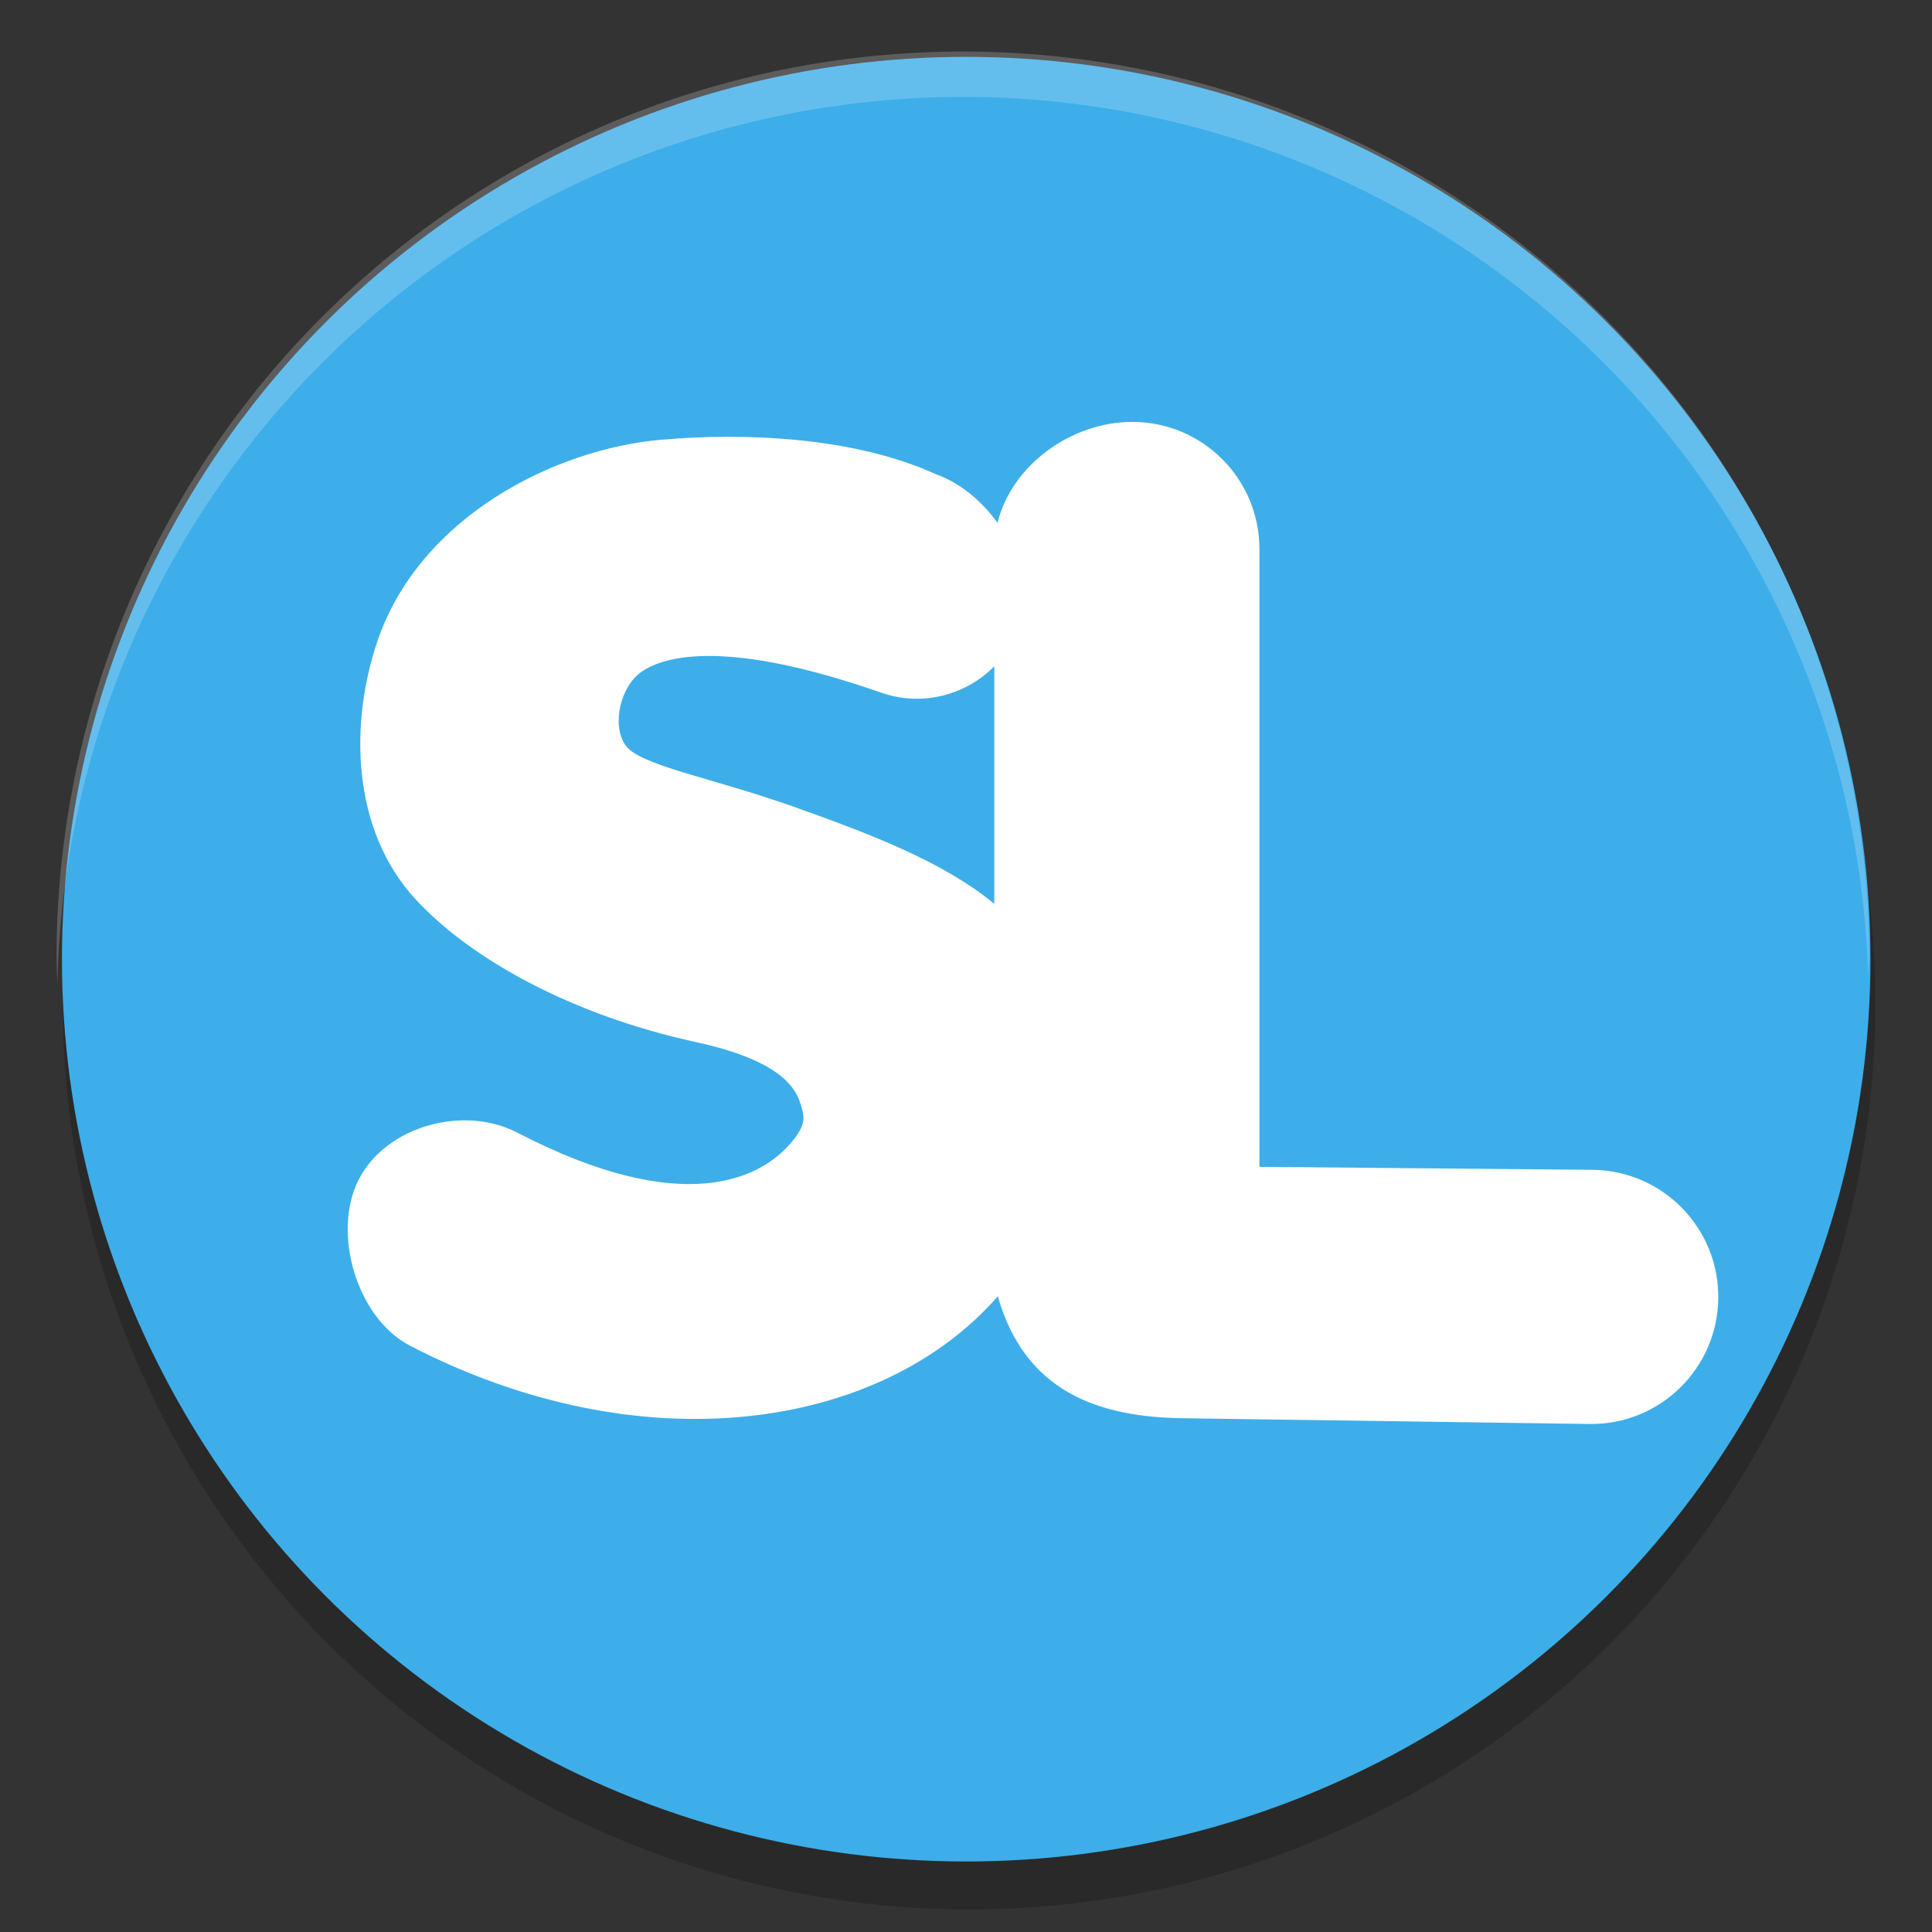 <svg width="22" height="22" version="1.1" xmlns="http://www.w3.org/2000/svg">
 <rect width="100%" height="100%" fill="#333333" stroke="none"/>
 <g transform="matrix(1.032 0 0 1.032 -.346 -.445)">
  <circle cx="11.028" cy="11.5" r="10" style="opacity:.2"/>
  <g transform="matrix(.143 0 0 .143 15.979 -8.933)">
   <ellipse cx="-34.843" cy="139.495" rx="69.773" ry="69.624" style="fill:#3daee9"/>
   <path d="m-22.023 98.039c-4.723 2.6e-5 -9.308 3.339-10.405 7.785-1.243-1.722-2.938-3.114-4.767-3.754-6.265-2.853-14.643-3.231-21.218-2.652-8.174 0.721-18.544 5.92-21.833 15.457-2.158 6.258-2.104 14.579 2.931 20.017 4.198 4.535 11.902 8.89 21.645 11.007 6.748 1.466 7.696 3.706 8.028 4.724 0.331 1.014 0.496 1.584-0.68 2.994-2.352 2.82-8.356 5.905-21.171-0.742-4.11-2.132-10.07-0.528-12.202 3.582-2.13 4.109-0.18 10.727 3.928 12.859 17.818 9.241 36.268 6.583 45.364-3.807 2.08 7.292 7.637 9.368 14.548 9.412l31.151 0.44c5.416 0.048 9.845-4.305 9.892-9.721 0.048-5.416-4.304-9.845-9.72-9.892l-25.686-0.23v-47.674c-2.9e-5 -5.416-4.391-9.807-9.807-9.807zm-32.47 18.06c2.896 0.03 7.076 0.731 13.074 2.828 3.162 1.106 6.539 0.204 8.744-2.034v18.334c-3.888-3.208-9.371-5.326-15.503-7.503-6.281-2.23-11.88-3.176-12.963-4.742-1.082-1.566-0.382-4.559 1.271-5.682 0.867-0.589 2.481-1.231 5.377-1.201z" style="fill:#ffffff"/>
  </g>
  <path transform="translate(20.994,-1)" d="m-10.035 2a10 10 0 0 0-10 10 10 10 0 0 0 0.01 0.293 10 10 0 0 1 9.99-9.793 10 10 0 0 1 9.99 9.707 10 10 0 0 0 0.01-0.207 10 10 0 0 0-10-10z" style="fill:#ffffff;opacity:.2"/>
 </g>
</svg>
